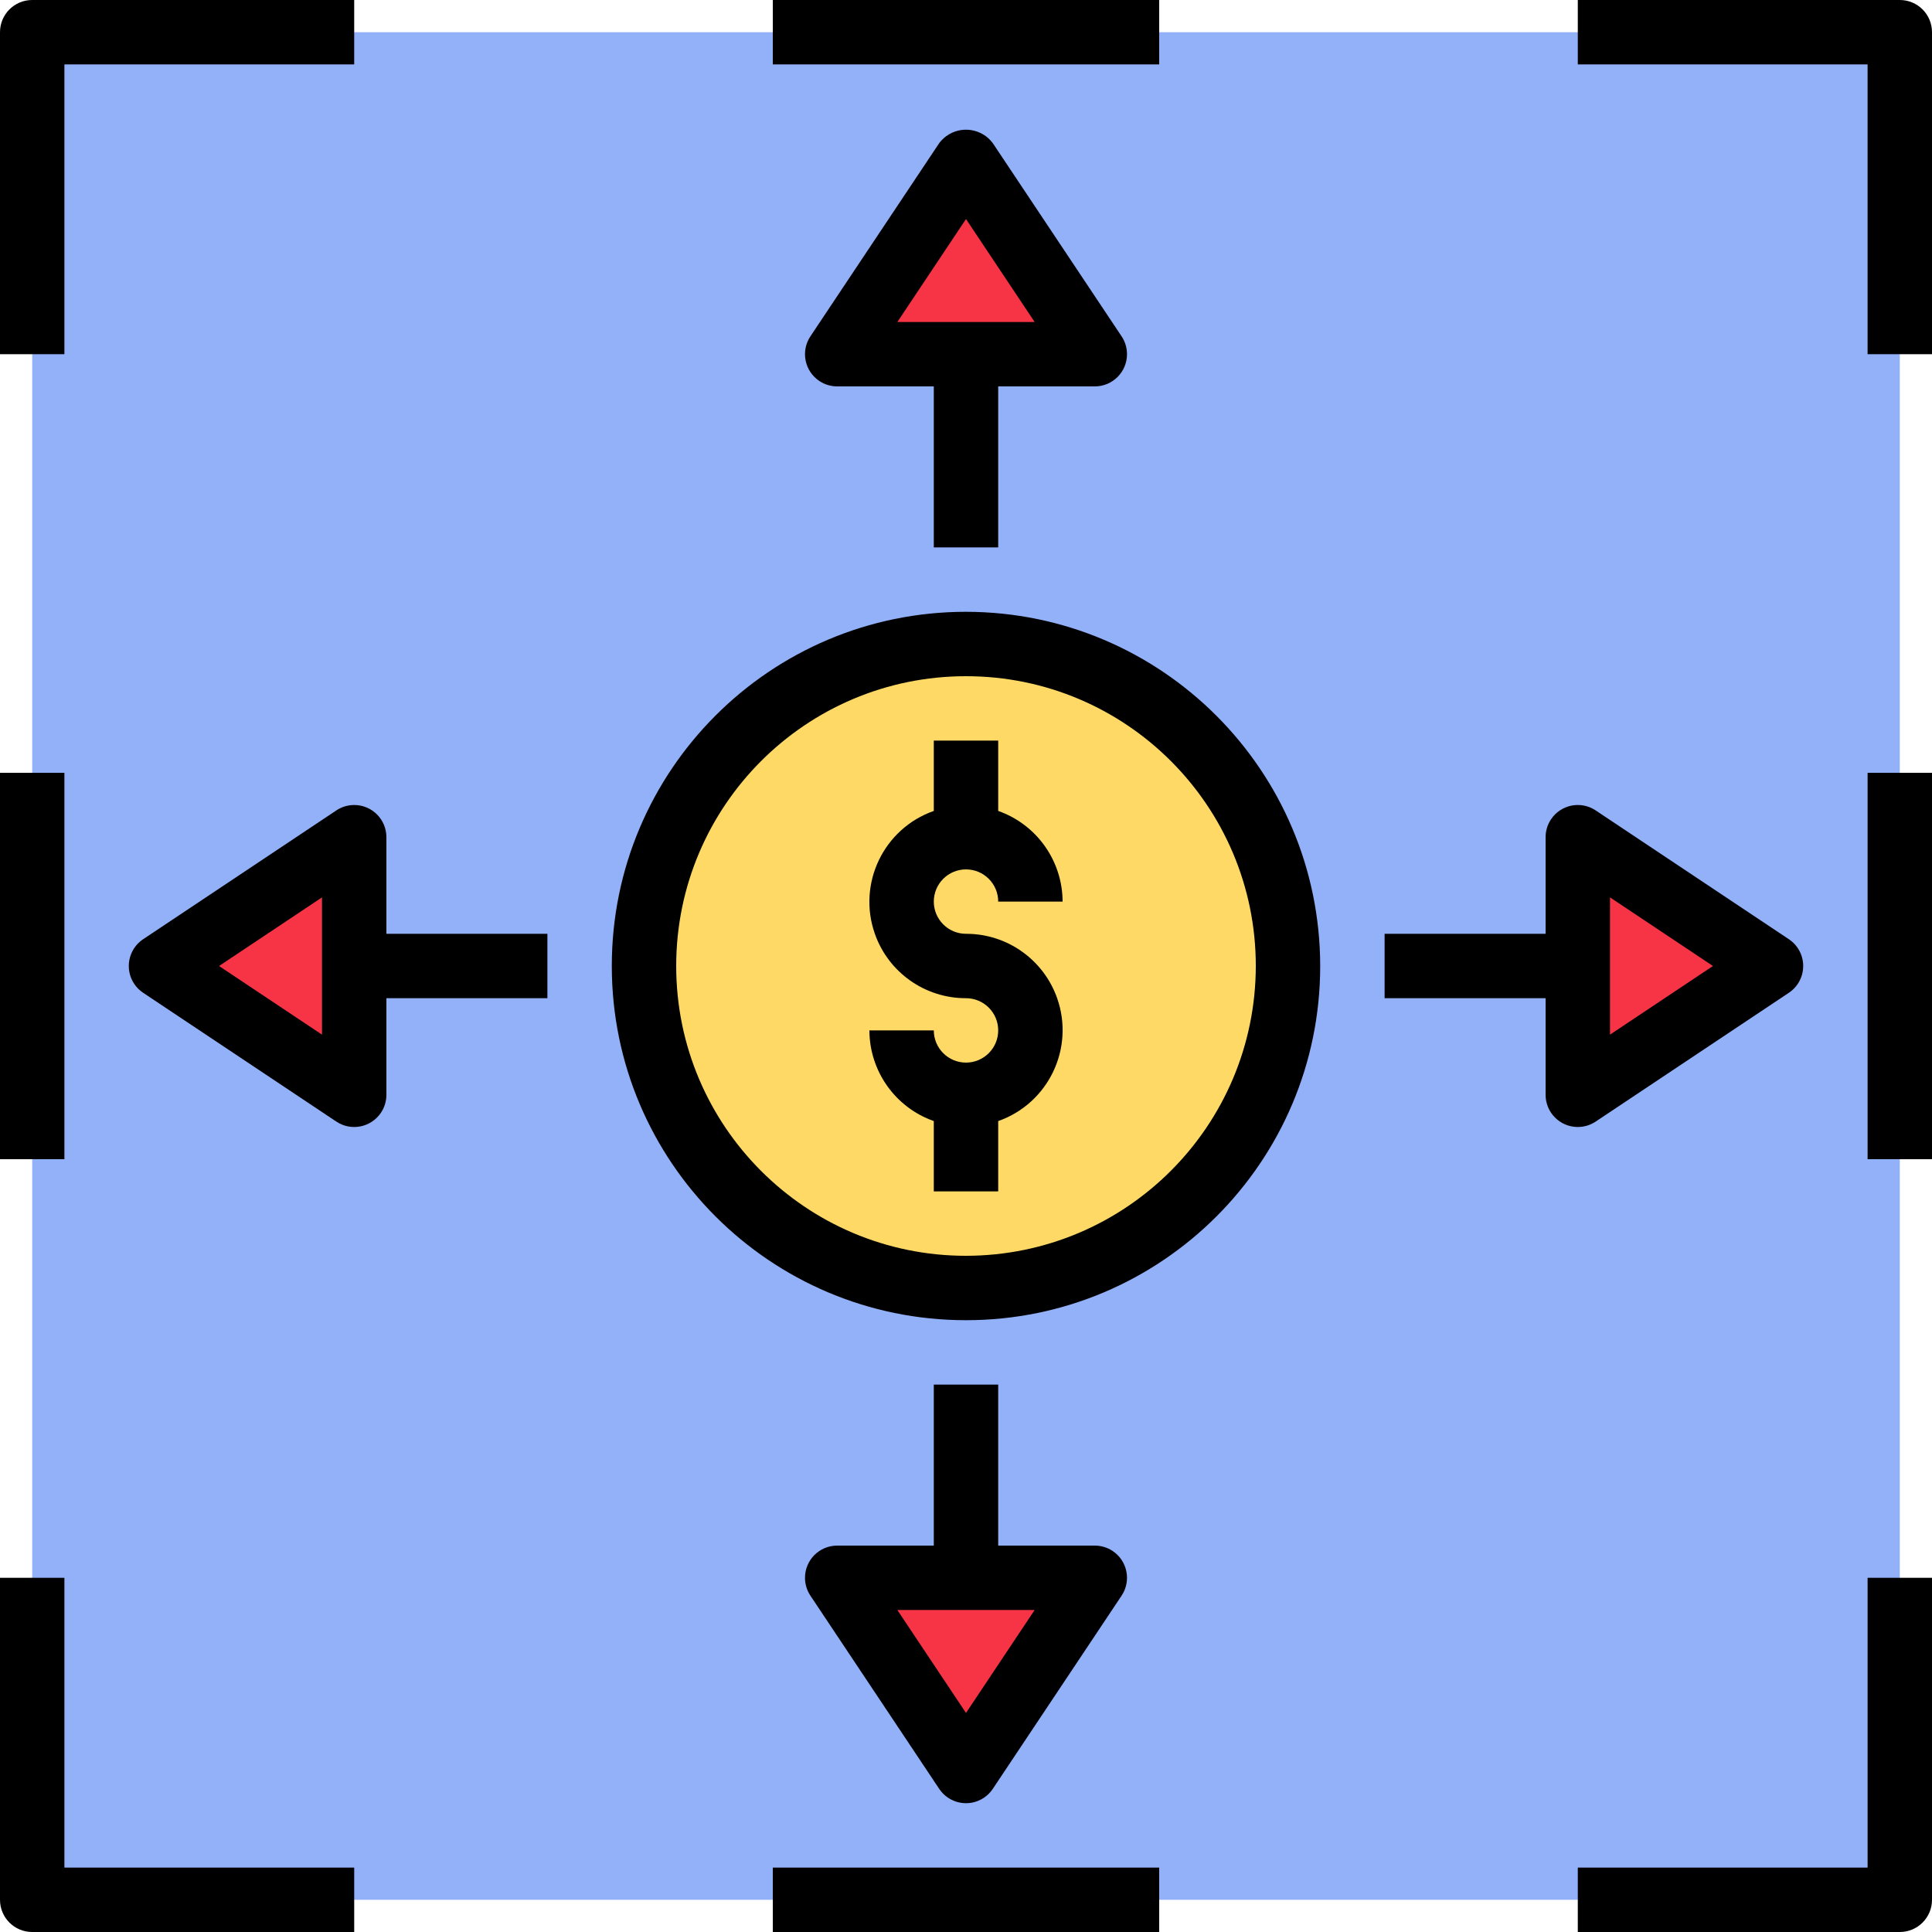 <?xml version="1.0" encoding="iso-8859-1"?>
<!-- Generator: Adobe Illustrator 19.0.0, SVG Export Plug-In . SVG Version: 6.00 Build 0)  -->
<svg version="1.1" id="Capa_1" xmlns="http://www.w3.org/2000/svg" xmlns:xlink="http://www.w3.org/1999/xlink" x="0px" y="0px"
	 viewBox="0 0 480 480" style="enable-background:new 0 0 480 480;" xml:space="preserve">
<path style="fill:#92B1F9;" d="M8,8h464v464H8V8z"/>
<circle style="fill:#FED966;" cx="240" cy="240" r="80"/>
<g>
	<path style="fill:#F73445;" d="M240,40l-32,48h64L240,40z"/>
	<path style="fill:#F73445;" d="M240,440l32-48h-64L240,440z"/>
	<path style="fill:#F73445;" d="M440,240l-48-32v64L440,240z"/>
	<path style="fill:#F73445;" d="M40,240l48,32v-64L40,240z"/>
</g>
<path d="M240,152c-48.601,0-88,39.399-88,88s39.399,88,88,88s88-39.399,88-88C327.945,191.422,288.578,152.055,240,152z M240,312
	c-39.764,0-72-32.236-72-72s32.236-72,72-72s72,32.236,72,72C311.957,279.747,279.747,311.957,240,312z"/>
<path d="M248,136V96h24c4.418,0,8-3.581,8-7.999c0-1.58-0.468-3.124-1.344-4.439l-32-48c-2.741-3.676-7.943-4.434-11.619-1.693
	c-0.643,0.48-1.214,1.05-1.693,1.693l-32,48c-2.451,3.676-1.458,8.642,2.217,11.093C204.875,95.533,206.42,96,208,96h24v40H248z
	 M240,54.422L257.055,80h-34.109L240,54.422z"/>
<path d="M192,0h96v16h-96V0z"/>
<path d="M232,344v40h-24c-4.418,0-8,3.581-8,7.999c0,1.58,0.468,3.124,1.344,4.439l32,48c2.451,3.676,7.417,4.67,11.093,2.219
	c0.879-0.586,1.633-1.34,2.219-2.219l32-48c2.451-3.676,1.459-8.642-2.217-11.093C275.125,384.467,273.58,384,272,384h-24v-40H232z
	 M240,425.578L222.945,400h34.109L240,425.578z"/>
<path d="M192,464h96v16h-96V464z"/>
<path d="M396.438,278.656l48-32c3.676-2.451,4.67-7.417,2.219-11.093c-0.586-0.879-1.34-1.633-2.219-2.219l-48-32
	c-3.676-2.451-8.642-1.459-11.093,2.217C384.467,204.875,384,206.42,384,208v24h-40v16h40v24c0,4.418,3.582,8,8,8
	C393.58,279.999,395.124,279.532,396.438,278.656z M400,222.945L425.578,240L400,257.055V222.945z"/>
<path d="M464,192h16v96h-16V192z"/>
<path d="M96,208c0-4.418-3.581-8-7.999-8c-1.58,0-3.124,0.468-4.439,1.344l-48,32c-3.676,2.451-4.67,7.417-2.219,11.093
	c0.586,0.879,1.34,1.633,2.219,2.219l48,32c3.676,2.451,8.642,1.458,11.093-2.217C95.533,275.125,96,273.58,96,272v-24h40v-16H96
	V208z M80,257.055L54.422,240L80,222.945V257.055z"/>
<path d="M0,192h16v96H0V192z"/>
<path d="M16,16h72V0H8C3.584-0.003,0.003,3.575,0,7.991C0,7.994,0,7.997,0,8v80h16V16z"/>
<path d="M472,0h-80v16h72v72h16V8c0.003-4.416-3.575-7.997-7.991-8C472.006,0,472.003,0,472,0z"/>
<path d="M464,464h-72v16h80c4.416,0.003,7.997-3.575,8-7.991c0-0.003,0-0.006,0-0.009v-80h-16V464z"/>
<path d="M16,392H0v80c-0.003,4.416,3.575,7.997,7.991,8c0.003,0,0.006,0,0.009,0h80v-16H16V392z"/>
<path d="M240,232c-4.418,0-8-3.582-8-8s3.582-8,8-8s8,3.582,8,8h16c-0.031-10.137-6.439-19.158-16-22.526V184h-16v17.474
	c-12.474,4.385-19.03,18.052-14.645,30.526c3.377,9.606,12.462,16.025,22.645,16c4.418,0,8,3.582,8,8s-3.582,8-8,8s-8-3.582-8-8h-16
	c0.031,10.137,6.439,19.158,16,22.525V296h16v-17.474c12.474-4.385,19.03-18.052,14.645-30.526
	C259.267,238.394,250.183,231.975,240,232z"/>
<g>
</g>
<g>
</g>
<g>
</g>
<g>
</g>
<g>
</g>
<g>
</g>
<g>
</g>
<g>
</g>
<g>
</g>
<g>
</g>
<g>
</g>
<g>
</g>
<g>
</g>
<g>
</g>
<g>
</g>
</svg>
